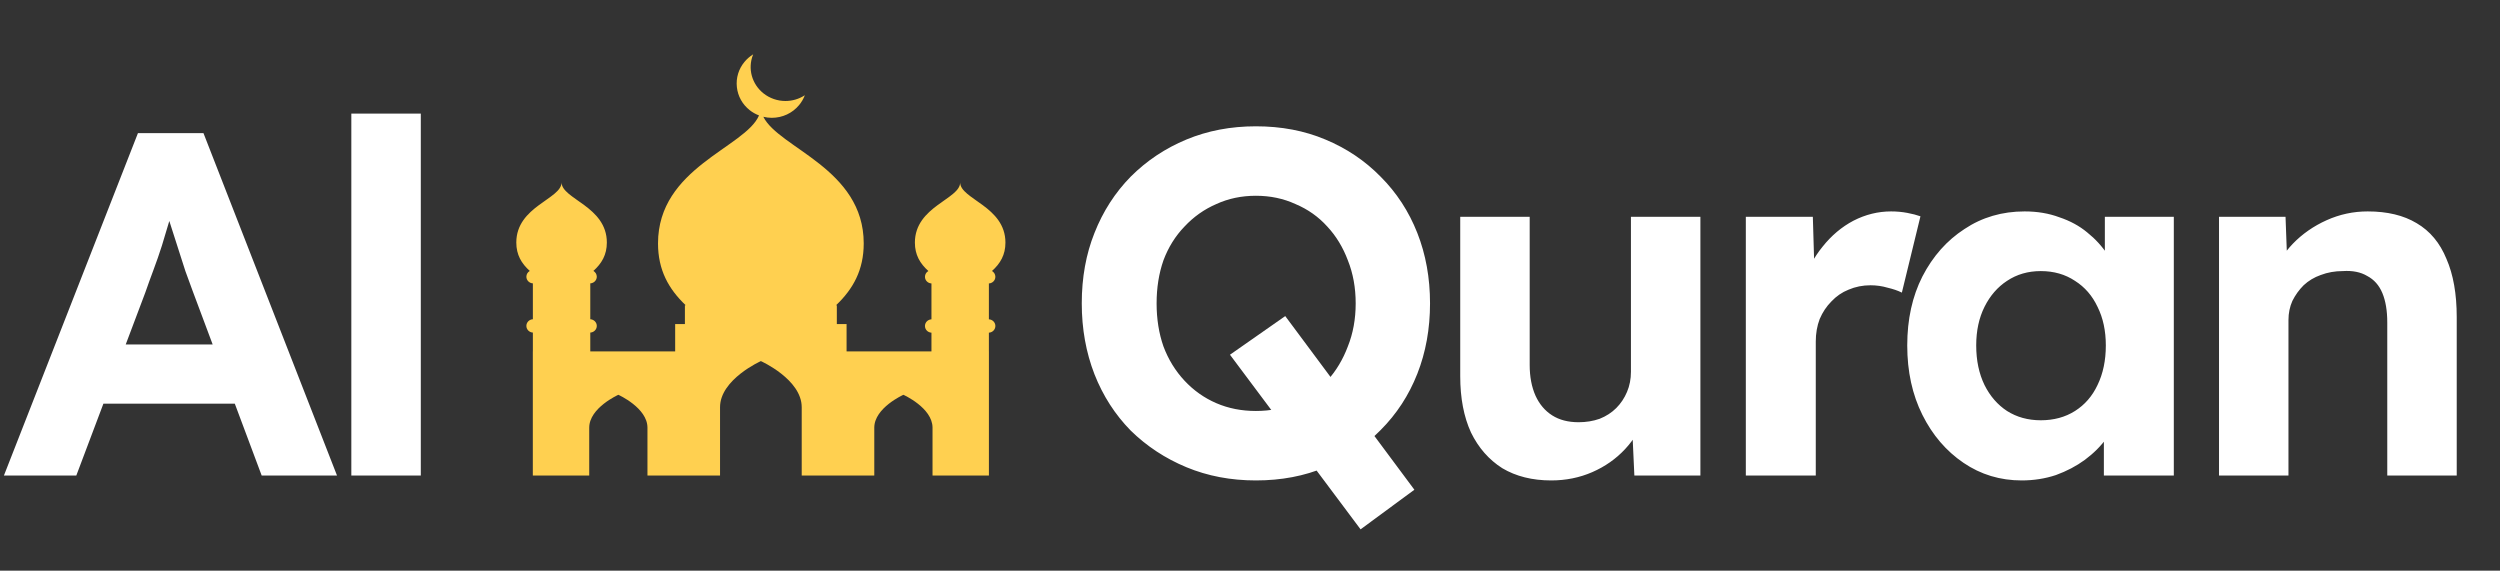<svg width="184" height="42" viewBox="0 0 184 42" fill="none" xmlns="http://www.w3.org/2000/svg">
<rect x="0" y="0" width="184" height="42" fill="#333333" stroke="none"/>
<path d="M0.288 35L10.152 9.8H14.976L24.804 35H19.26L14.184 21.428C14.04 21.044 13.86 20.552 13.644 19.952C13.452 19.352 13.248 18.716 13.032 18.044C12.816 17.372 12.612 16.736 12.42 16.136C12.228 15.512 12.084 14.996 11.988 14.588L12.96 14.552C12.816 15.104 12.648 15.68 12.456 16.28C12.288 16.856 12.108 17.456 11.916 18.08C11.724 18.68 11.52 19.268 11.304 19.844C11.088 20.42 10.884 20.984 10.692 21.536L5.616 35H0.288ZM4.86 29.708L6.624 25.352H18.18L19.98 29.708H4.86ZM25.858 35V8.36H30.971V35H25.858ZM100.138 38.96L90.526 26.108L94.594 23.264L104.098 36.044L100.138 38.96ZM92.434 35.36C90.586 35.36 88.882 35.036 87.322 34.388C85.762 33.74 84.394 32.84 83.218 31.688C82.066 30.512 81.178 29.132 80.554 27.548C79.93 25.94 79.618 24.2 79.618 22.328C79.618 20.432 79.93 18.704 80.554 17.144C81.178 15.56 82.066 14.18 83.218 13.004C84.394 11.828 85.762 10.916 87.322 10.268C88.882 9.62 90.586 9.296 92.434 9.296C94.306 9.296 96.01 9.62 97.546 10.268C99.106 10.916 100.462 11.828 101.614 13.004C102.79 14.18 103.69 15.56 104.314 17.144C104.938 18.728 105.25 20.456 105.25 22.328C105.25 24.2 104.938 25.928 104.314 27.512C103.69 29.096 102.79 30.476 101.614 31.652C100.462 32.828 99.106 33.74 97.546 34.388C96.01 35.036 94.306 35.36 92.434 35.36ZM92.434 30.248C93.49 30.248 94.462 30.056 95.35 29.672C96.262 29.288 97.042 28.736 97.69 28.016C98.338 27.296 98.842 26.456 99.202 25.496C99.586 24.536 99.778 23.48 99.778 22.328C99.778 21.176 99.586 20.12 99.202 19.16C98.842 18.2 98.338 17.372 97.69 16.676C97.042 15.956 96.262 15.404 95.35 15.02C94.462 14.612 93.49 14.408 92.434 14.408C91.378 14.408 90.406 14.612 89.518 15.02C88.63 15.404 87.85 15.956 87.178 16.676C86.506 17.372 85.99 18.2 85.63 19.16C85.294 20.12 85.126 21.176 85.126 22.328C85.126 23.48 85.294 24.536 85.63 25.496C85.99 26.456 86.506 27.296 87.178 28.016C87.85 28.736 88.63 29.288 89.518 29.672C90.406 30.056 91.378 30.248 92.434 30.248ZM114.169 35.36C112.777 35.36 111.577 35.06 110.569 34.46C109.585 33.836 108.817 32.96 108.265 31.832C107.737 30.68 107.473 29.3 107.473 27.692V15.956H112.585V26.864C112.585 27.728 112.729 28.484 113.017 29.132C113.305 29.756 113.713 30.236 114.241 30.572C114.769 30.908 115.417 31.076 116.185 31.076C116.737 31.076 117.253 30.992 117.733 30.824C118.213 30.632 118.621 30.368 118.957 30.032C119.293 29.696 119.557 29.3 119.749 28.844C119.941 28.388 120.037 27.896 120.037 27.368V15.956H125.149V35H120.289L120.109 31.076L121.045 30.644C120.757 31.532 120.277 32.336 119.605 33.056C118.933 33.776 118.129 34.34 117.193 34.748C116.257 35.156 115.249 35.36 114.169 35.36ZM128.493 35V15.956H133.425L133.605 22.076L132.741 20.816C133.029 19.832 133.497 18.944 134.145 18.152C134.793 17.336 135.549 16.7 136.413 16.244C137.301 15.788 138.225 15.56 139.185 15.56C139.593 15.56 139.989 15.596 140.373 15.668C140.757 15.74 141.081 15.824 141.345 15.92L139.977 21.536C139.689 21.392 139.341 21.272 138.933 21.176C138.525 21.056 138.105 20.996 137.673 20.996C137.097 20.996 136.557 21.104 136.053 21.32C135.573 21.512 135.153 21.8 134.793 22.184C134.433 22.544 134.145 22.976 133.929 23.48C133.737 23.984 133.641 24.536 133.641 25.136V35H128.493ZM148.797 35.36C147.213 35.36 145.785 34.928 144.513 34.064C143.241 33.2 142.233 32.024 141.489 30.536C140.745 29.048 140.373 27.344 140.373 25.424C140.373 23.504 140.745 21.812 141.489 20.348C142.257 18.86 143.289 17.696 144.585 16.856C145.881 15.992 147.357 15.56 149.013 15.56C149.949 15.56 150.801 15.704 151.569 15.992C152.361 16.256 153.045 16.628 153.621 17.108C154.221 17.588 154.725 18.14 155.133 18.764C155.541 19.388 155.829 20.06 155.997 20.78L154.917 20.6V15.956H159.993V35H154.845V30.428L155.997 30.32C155.805 30.992 155.493 31.628 155.061 32.228C154.629 32.828 154.089 33.368 153.441 33.848C152.817 34.304 152.109 34.676 151.317 34.964C150.525 35.228 149.685 35.36 148.797 35.36ZM150.201 30.932C151.161 30.932 152.001 30.704 152.721 30.248C153.441 29.792 153.993 29.156 154.377 28.34C154.785 27.5 154.989 26.528 154.989 25.424C154.989 24.344 154.785 23.396 154.377 22.58C153.993 21.764 153.441 21.128 152.721 20.672C152.001 20.192 151.161 19.952 150.201 19.952C149.265 19.952 148.437 20.192 147.717 20.672C147.021 21.128 146.469 21.764 146.061 22.58C145.653 23.396 145.449 24.344 145.449 25.424C145.449 26.528 145.653 27.5 146.061 28.34C146.469 29.156 147.021 29.792 147.717 30.248C148.437 30.704 149.265 30.932 150.201 30.932ZM163.319 35V15.956H168.215L168.359 19.844L167.351 20.276C167.615 19.412 168.083 18.632 168.755 17.936C169.451 17.216 170.279 16.64 171.239 16.208C172.199 15.776 173.207 15.56 174.263 15.56C175.703 15.56 176.903 15.848 177.863 16.424C178.847 17 179.579 17.876 180.059 19.052C180.563 20.204 180.815 21.632 180.815 23.336V35H175.703V23.732C175.703 22.868 175.583 22.148 175.343 21.572C175.103 20.996 174.731 20.576 174.227 20.312C173.747 20.024 173.147 19.904 172.427 19.952C171.851 19.952 171.311 20.048 170.807 20.24C170.327 20.408 169.907 20.66 169.547 20.996C169.211 21.332 168.935 21.716 168.719 22.148C168.527 22.58 168.431 23.048 168.431 23.552V35H165.911C165.359 35 164.867 35 164.435 35C164.003 35 163.631 35 163.319 35Z" fill="white"/>
<path d="M73.259 20.371C73.259 20.189 73.158 20.032 73.009 19.946C73.621 19.397 74 18.762 74 17.856C74 15.184 70.668 14.658 70.668 13.429C70.668 14.658 67.336 15.184 67.336 17.856C67.336 18.762 67.716 19.397 68.327 19.946C68.178 20.032 68.077 20.189 68.077 20.371C68.077 20.635 68.288 20.848 68.555 20.862V23.502C68.288 23.516 68.077 23.729 68.077 23.993C68.077 24.257 68.288 24.471 68.555 24.485V25.863H62.308V23.853H61.591V22.468H61.532C62.796 21.266 63.57 19.867 63.57 17.916C63.57 12.406 57.334 10.912 56.182 8.596C56.384 8.645 56.593 8.671 56.803 8.671C57.588 8.671 58.321 8.33 58.814 7.734C58.986 7.527 59.123 7.295 59.221 7.047L59.236 7.008L59.2 7.031C58.785 7.294 58.303 7.433 57.807 7.433C57.224 7.433 56.653 7.235 56.198 6.876C55.335 6.192 55.021 5.052 55.418 4.039L55.433 4L55.398 4.022C55.169 4.167 54.967 4.346 54.795 4.554C54.36 5.078 54.16 5.737 54.233 6.409C54.305 7.08 54.641 7.684 55.178 8.108C55.385 8.273 55.618 8.402 55.864 8.496C54.846 10.87 48.43 12.327 48.43 17.916C48.43 19.867 49.204 21.265 50.468 22.468H50.409V23.852H49.692V25.863H43.445V24.478C43.712 24.464 43.924 24.251 43.924 23.987C43.924 23.724 43.712 23.51 43.445 23.496V20.856C43.712 20.842 43.924 20.628 43.924 20.365C43.924 20.183 43.822 20.026 43.673 19.941C44.284 19.392 44.664 18.756 44.664 17.85C44.664 15.178 41.332 14.652 41.332 13.423C41.332 14.652 38 15.178 38 17.85C38 18.757 38.38 19.392 38.991 19.941C38.842 20.026 38.741 20.183 38.741 20.365C38.741 20.628 38.953 20.842 39.219 20.856V23.496C38.953 23.51 38.741 23.724 38.741 23.987C38.741 24.251 38.953 24.464 39.219 24.478V25.863H39.216V35H43.367V31.477C43.367 30.015 45.51 29.057 45.51 29.057C45.51 29.057 47.653 30.015 47.653 31.477V35H52.995V29.971C52.995 27.921 56 26.577 56 26.577C56 26.577 59.006 27.921 59.006 29.971V35H64.347V31.477C64.347 30.015 66.49 29.057 66.49 29.057C66.49 29.057 68.634 30.015 68.634 31.477V35H72.784V25.863H72.782V24.485C73.048 24.471 73.26 24.257 73.26 23.993C73.26 23.729 73.048 23.516 72.782 23.502V20.862C73.048 20.848 73.259 20.635 73.259 20.371Z" fill="#FFD050"/>
</svg>
